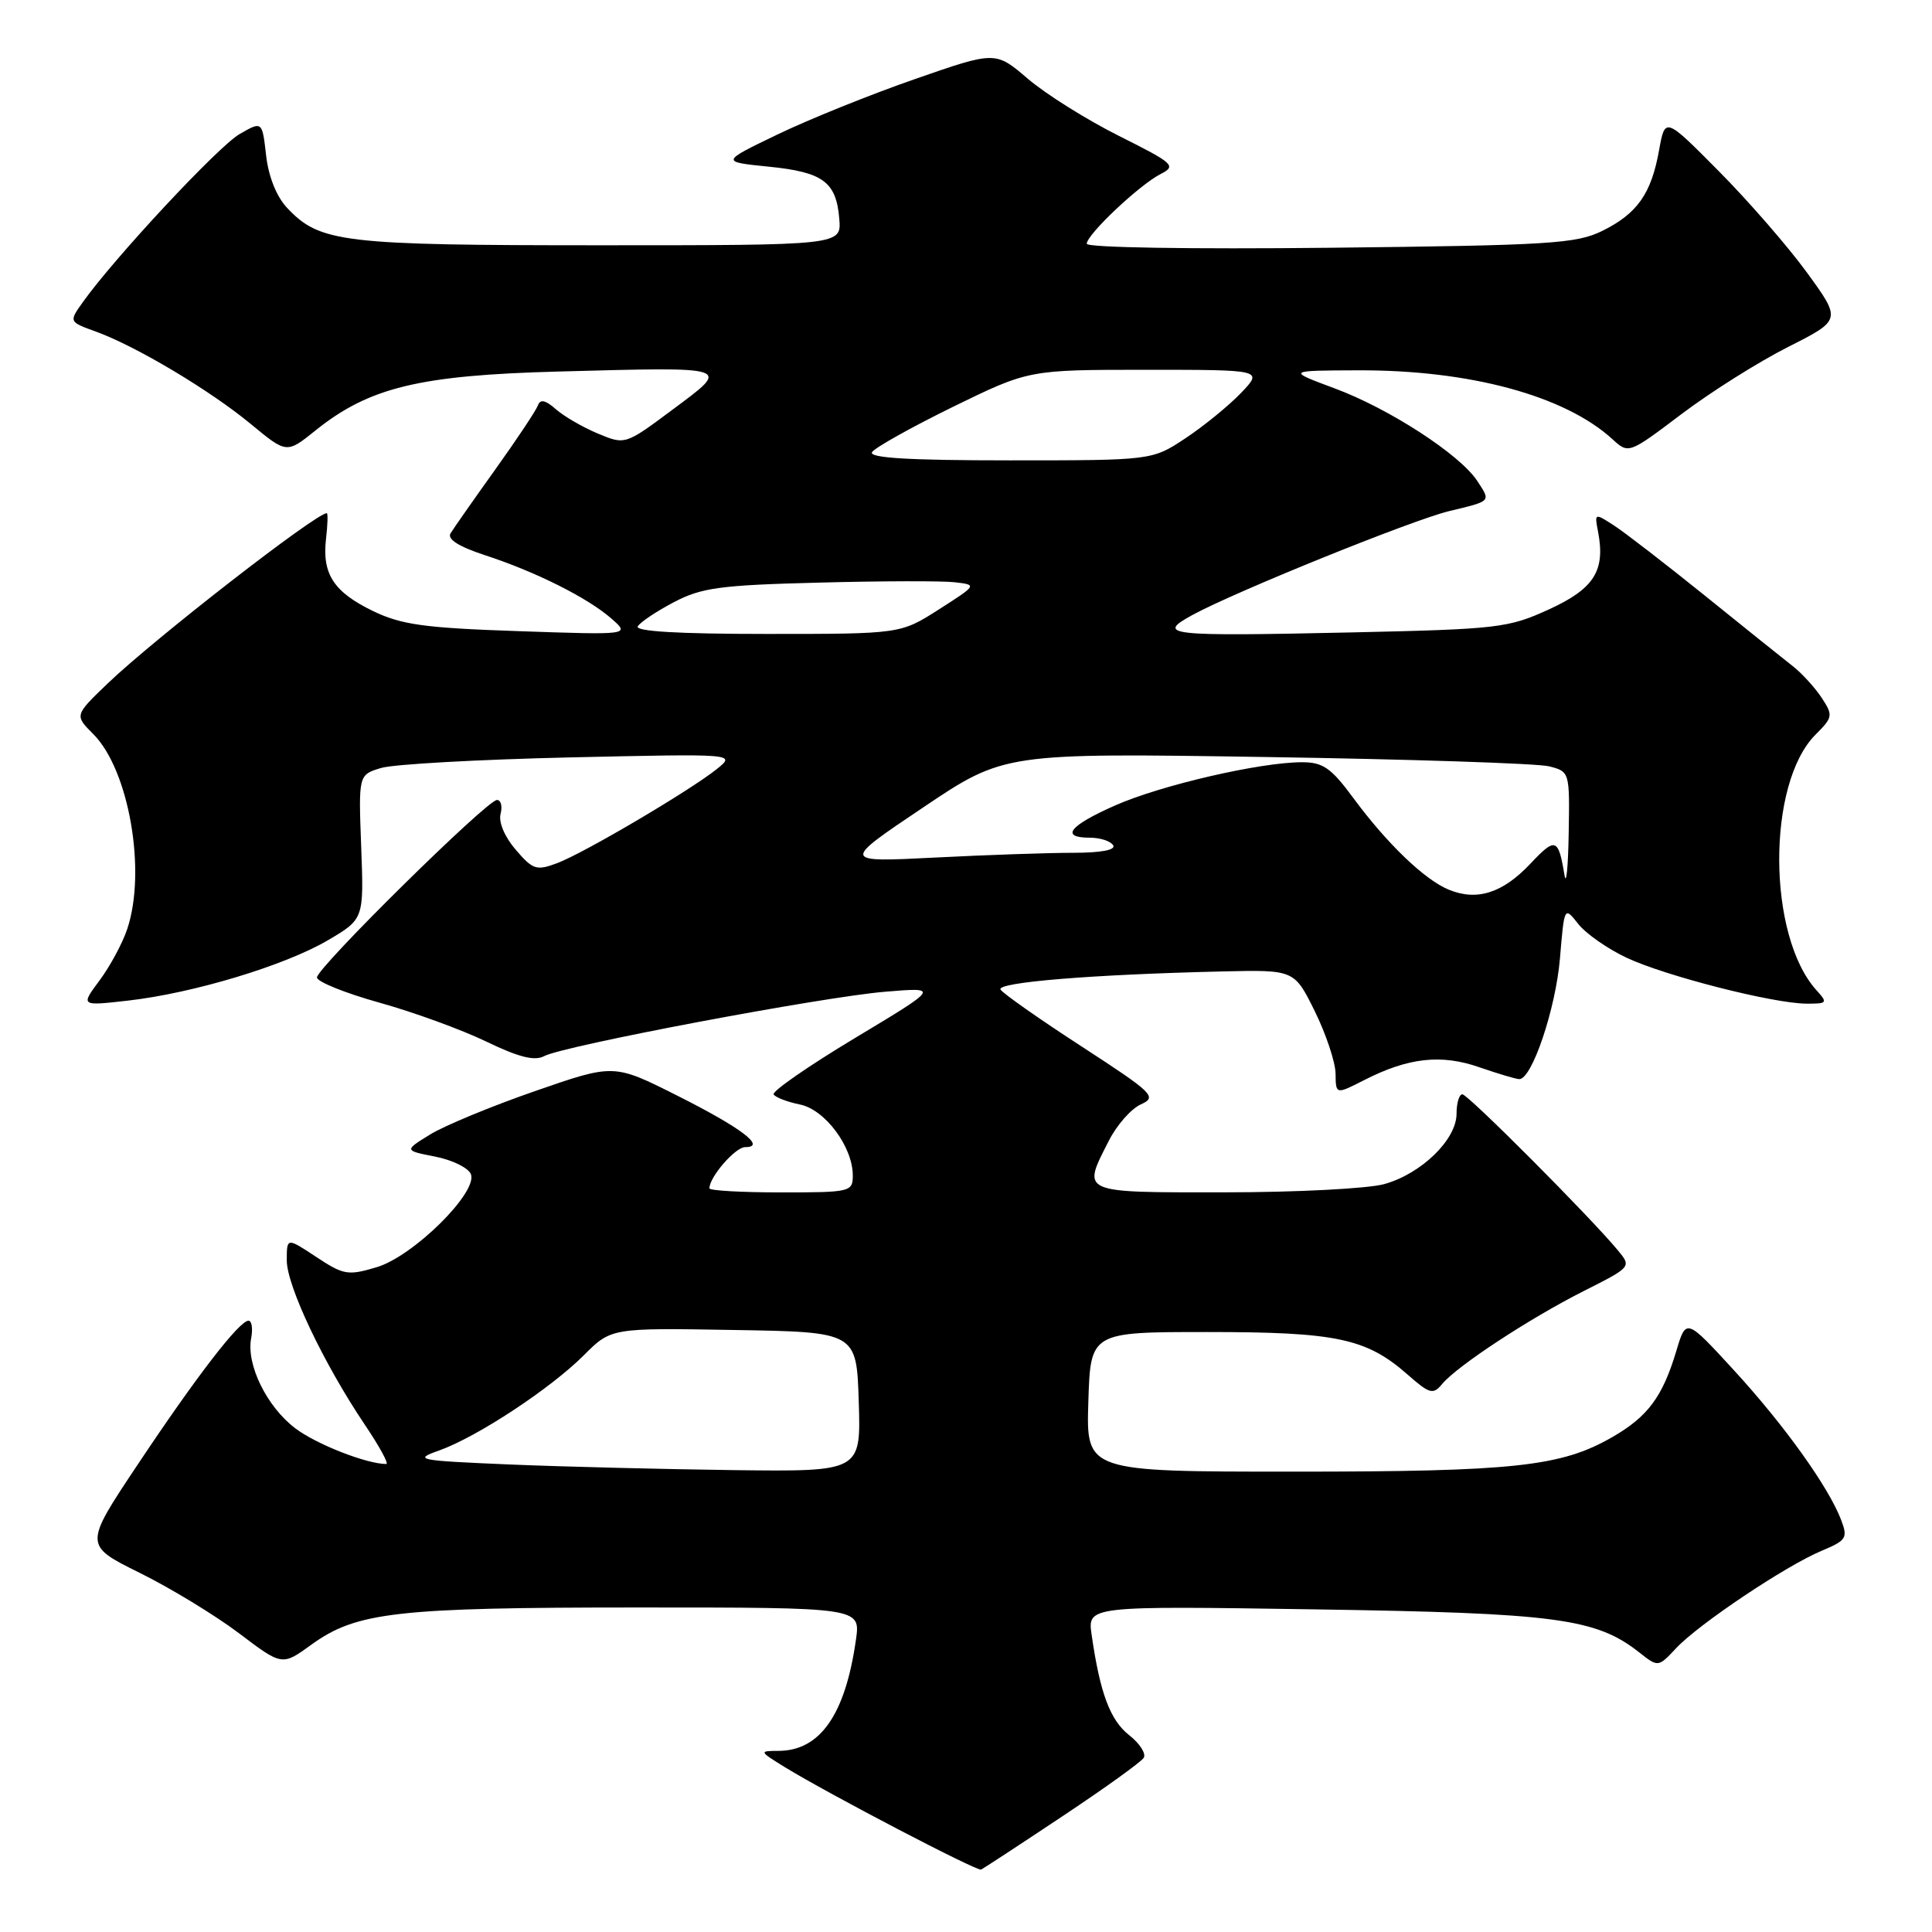 <?xml version="1.0" encoding="UTF-8" standalone="no"?>
<!DOCTYPE svg PUBLIC "-//W3C//DTD SVG 1.1//EN" "http://www.w3.org/Graphics/SVG/1.1/DTD/svg11.dtd" >
<svg xmlns="http://www.w3.org/2000/svg" xmlns:xlink="http://www.w3.org/1999/xlink" version="1.1" viewBox="0 0 256 256">
 <g >
 <path fill="currentColor"
d=" M 140.71 240.71 C 146.33 236.98 151.21 233.47 151.55 232.92 C 151.89 232.37 151.02 231.01 149.61 229.91 C 147.10 227.93 145.76 224.35 144.65 216.64 C 144.09 212.79 144.09 212.79 174.30 213.25 C 206.24 213.74 211.47 214.44 217.22 218.96 C 219.72 220.93 219.72 220.93 222.11 218.38 C 225.11 215.18 236.63 207.47 241.37 205.49 C 244.66 204.11 244.87 203.79 243.96 201.40 C 242.30 197.04 236.45 188.86 229.77 181.58 C 223.42 174.66 223.42 174.66 222.12 179.01 C 220.29 185.11 218.34 187.72 213.61 190.44 C 206.84 194.33 200.63 195.00 171.41 195.00 C 143.92 195.00 143.92 195.00 144.21 185.75 C 144.50 176.50 144.50 176.50 160.00 176.50 C 177.08 176.50 181.04 177.34 186.47 182.10 C 189.43 184.71 189.89 184.84 191.09 183.39 C 193.08 180.99 202.68 174.69 209.85 171.07 C 216.17 167.88 216.19 167.87 214.39 165.69 C 210.77 161.31 194.52 145.00 193.77 145.00 C 193.35 145.00 193.00 146.16 193.00 147.58 C 193.00 151.00 188.34 155.53 183.42 156.90 C 181.26 157.50 171.74 157.99 162.25 157.99 C 142.99 158.00 143.35 158.16 146.93 151.15 C 147.98 149.07 149.90 146.90 151.18 146.33 C 153.35 145.35 152.85 144.86 143.33 138.67 C 137.73 135.04 132.90 131.64 132.58 131.13 C 131.98 130.16 144.74 129.12 162.00 128.72 C 171.50 128.50 171.50 128.50 174.22 134.00 C 175.71 137.03 176.95 140.75 176.97 142.27 C 177.00 145.04 177.00 145.04 180.80 143.10 C 186.61 140.14 190.97 139.65 196.03 141.42 C 198.49 142.27 200.86 142.98 201.31 142.99 C 202.99 143.02 206.14 133.66 206.70 127.01 C 207.28 120.09 207.28 120.09 209.12 122.42 C 210.13 123.71 213.01 125.72 215.52 126.90 C 220.68 129.33 235.01 132.98 239.40 132.99 C 242.13 133.00 242.21 132.89 240.69 131.21 C 234.17 124.00 234.09 103.82 240.57 97.34 C 242.87 95.04 242.91 94.79 241.38 92.46 C 240.49 91.11 238.76 89.21 237.53 88.25 C 236.30 87.29 231.06 83.09 225.90 78.92 C 220.73 74.75 215.32 70.58 213.88 69.64 C 211.29 67.96 211.27 67.97 211.75 70.45 C 212.74 75.63 211.24 78.00 205.24 80.75 C 199.85 83.21 198.53 83.37 179.03 83.80 C 154.64 84.33 153.10 84.17 158.00 81.49 C 163.67 78.40 187.12 68.91 192.00 67.73 C 197.68 66.36 197.56 66.50 195.74 63.72 C 193.45 60.23 184.09 54.15 176.87 51.47 C 170.50 49.10 170.50 49.10 180.00 49.07 C 194.75 49.02 207.35 52.43 213.65 58.19 C 215.80 60.16 215.80 60.16 222.82 54.86 C 226.68 51.94 233.02 47.95 236.92 45.98 C 244.00 42.40 244.00 42.40 239.44 36.13 C 236.93 32.68 231.67 26.63 227.75 22.68 C 220.63 15.50 220.63 15.50 219.84 19.88 C 218.81 25.67 216.95 28.30 212.32 30.59 C 208.87 32.29 205.39 32.51 176.25 32.83 C 157.79 33.03 144.00 32.81 144.00 32.30 C 144.00 31.08 150.96 24.51 153.77 23.07 C 155.91 21.98 155.58 21.67 148.27 18.01 C 144.00 15.87 138.57 12.47 136.20 10.44 C 131.90 6.76 131.90 6.76 121.20 10.49 C 115.32 12.53 107.12 15.84 103.00 17.83 C 95.50 21.44 95.50 21.44 101.82 22.08 C 109.06 22.80 110.81 24.09 111.21 29.00 C 111.50 32.50 111.50 32.50 79.50 32.50 C 45.30 32.50 42.37 32.15 38.03 27.53 C 36.64 26.05 35.57 23.38 35.26 20.58 C 34.74 16.04 34.74 16.04 31.74 17.77 C 28.94 19.38 15.15 34.17 10.98 40.03 C 9.12 42.64 9.12 42.64 12.71 43.94 C 18.01 45.86 27.84 51.72 33.24 56.19 C 37.98 60.11 37.98 60.11 41.79 57.05 C 48.90 51.33 55.56 49.72 74.00 49.23 C 97.22 48.61 96.88 48.50 89.17 54.24 C 82.84 58.96 82.84 58.96 79.20 57.44 C 77.21 56.61 74.70 55.15 73.64 54.21 C 72.29 53.02 71.58 52.86 71.29 53.69 C 71.06 54.34 68.52 58.17 65.64 62.19 C 62.76 66.21 60.09 70.03 59.70 70.67 C 59.23 71.44 60.77 72.42 64.24 73.56 C 70.99 75.76 77.85 79.20 81.01 81.96 C 83.50 84.14 83.50 84.14 68.70 83.63 C 56.24 83.21 53.19 82.78 49.43 80.97 C 44.21 78.44 42.66 76.05 43.20 71.39 C 43.42 69.52 43.46 68.00 43.30 68.00 C 41.86 68.00 20.46 84.63 14.27 90.56 C 9.87 94.78 9.87 94.78 12.36 97.27 C 17.09 102.00 19.43 115.43 16.86 123.10 C 16.24 124.97 14.59 128.03 13.20 129.90 C 10.67 133.30 10.67 133.30 16.93 132.59 C 25.58 131.61 37.69 127.96 43.43 124.60 C 48.22 121.78 48.22 121.78 47.86 112.22 C 47.50 102.66 47.50 102.66 50.50 101.76 C 52.15 101.26 63.40 100.64 75.50 100.36 C 97.50 99.87 97.50 99.87 95.00 101.89 C 91.48 104.72 77.42 113.02 73.83 114.37 C 71.09 115.40 70.61 115.25 68.34 112.60 C 66.88 110.91 66.04 108.94 66.33 107.85 C 66.59 106.83 66.38 106.00 65.85 106.00 C 64.54 106.00 41.99 128.23 42.00 129.52 C 42.00 130.08 45.71 131.58 50.25 132.85 C 54.79 134.11 61.17 136.44 64.43 138.01 C 68.73 140.09 70.84 140.62 72.11 139.94 C 74.67 138.57 108.88 132.11 117.28 131.41 C 124.50 130.81 124.50 130.81 113.28 137.55 C 107.11 141.26 102.26 144.62 102.51 145.02 C 102.76 145.41 104.32 146.01 105.98 146.35 C 109.31 147.01 112.99 151.94 113.00 155.75 C 113.00 157.93 112.69 158.00 103.50 158.00 C 98.28 158.00 94.00 157.76 94.00 157.46 C 94.00 155.95 97.43 152.00 98.74 152.00 C 101.61 152.00 98.24 149.45 89.69 145.15 C 81.33 140.95 81.33 140.95 70.91 144.57 C 65.19 146.55 58.93 149.14 57.02 150.31 C 53.54 152.45 53.54 152.45 57.68 153.26 C 59.96 153.71 62.08 154.76 62.40 155.59 C 63.32 158.01 54.76 166.46 49.92 167.91 C 46.10 169.05 45.53 168.95 41.90 166.55 C 38.00 163.97 38.00 163.97 38.00 167.01 C 38.00 170.39 42.90 180.70 48.32 188.75 C 50.27 191.64 51.56 194.00 51.18 193.99 C 48.54 193.97 41.94 191.38 39.14 189.27 C 35.36 186.41 32.61 180.82 33.28 177.33 C 33.52 176.05 33.37 175.00 32.93 175.00 C 31.71 175.00 26.02 182.39 18.20 194.13 C 11.12 204.75 11.12 204.75 18.51 208.41 C 22.58 210.42 28.49 214.02 31.65 216.40 C 37.38 220.74 37.38 220.74 41.24 217.94 C 47.23 213.60 52.51 213.00 84.56 213.00 C 114.02 213.00 114.02 213.00 113.42 217.25 C 112.01 227.21 108.67 232.00 103.12 232.00 C 100.57 232.01 100.59 232.06 104.00 234.16 C 109.76 237.70 129.46 247.98 130.00 247.73 C 130.28 247.60 135.10 244.45 140.71 240.71 Z  M 67.50 194.05 C 55.27 193.53 54.72 193.42 58.18 192.20 C 63.19 190.42 72.90 184.03 77.34 179.60 C 80.98 175.95 80.98 175.95 97.24 176.23 C 113.50 176.50 113.50 176.50 113.79 185.75 C 114.08 195.00 114.08 195.00 97.29 194.80 C 88.05 194.68 74.65 194.35 67.50 194.05 Z  M 192.00 117.90 C 188.81 116.61 183.80 111.81 179.33 105.75 C 176.38 101.75 175.31 101.00 172.52 101.00 C 166.97 101.00 153.83 104.04 147.75 106.73 C 141.65 109.43 140.43 111.00 144.44 111.00 C 145.78 111.00 147.16 111.45 147.50 112.00 C 147.89 112.62 145.90 113.00 142.22 113.00 C 138.97 113.00 130.73 113.28 123.91 113.63 C 111.50 114.26 111.50 114.26 122.28 107.02 C 133.06 99.77 133.06 99.77 167.78 100.31 C 186.88 100.60 203.74 101.16 205.25 101.54 C 207.98 102.23 208.00 102.28 207.86 110.37 C 207.79 114.84 207.54 117.38 207.31 116.00 C 206.49 111.03 206.12 110.90 202.78 114.45 C 199.12 118.33 195.73 119.42 192.00 117.90 Z  M 84.51 82.99 C 84.85 82.43 87.02 80.98 89.32 79.78 C 92.95 77.87 95.46 77.53 108.50 77.20 C 116.75 76.98 124.85 76.96 126.49 77.15 C 129.49 77.50 129.49 77.50 124.41 80.75 C 119.32 84.00 119.32 84.00 101.60 84.00 C 89.88 84.00 84.09 83.66 84.51 82.99 Z  M 115.55 59.91 C 115.92 59.32 120.75 56.62 126.27 53.91 C 136.32 49.00 136.32 49.00 151.85 49.00 C 167.37 49.00 167.37 49.00 164.44 52.07 C 162.82 53.76 159.51 56.46 157.08 58.07 C 152.66 61.00 152.66 61.00 133.77 61.00 C 120.44 61.00 115.08 60.68 115.55 59.91 Z "/>
</g>
</svg>